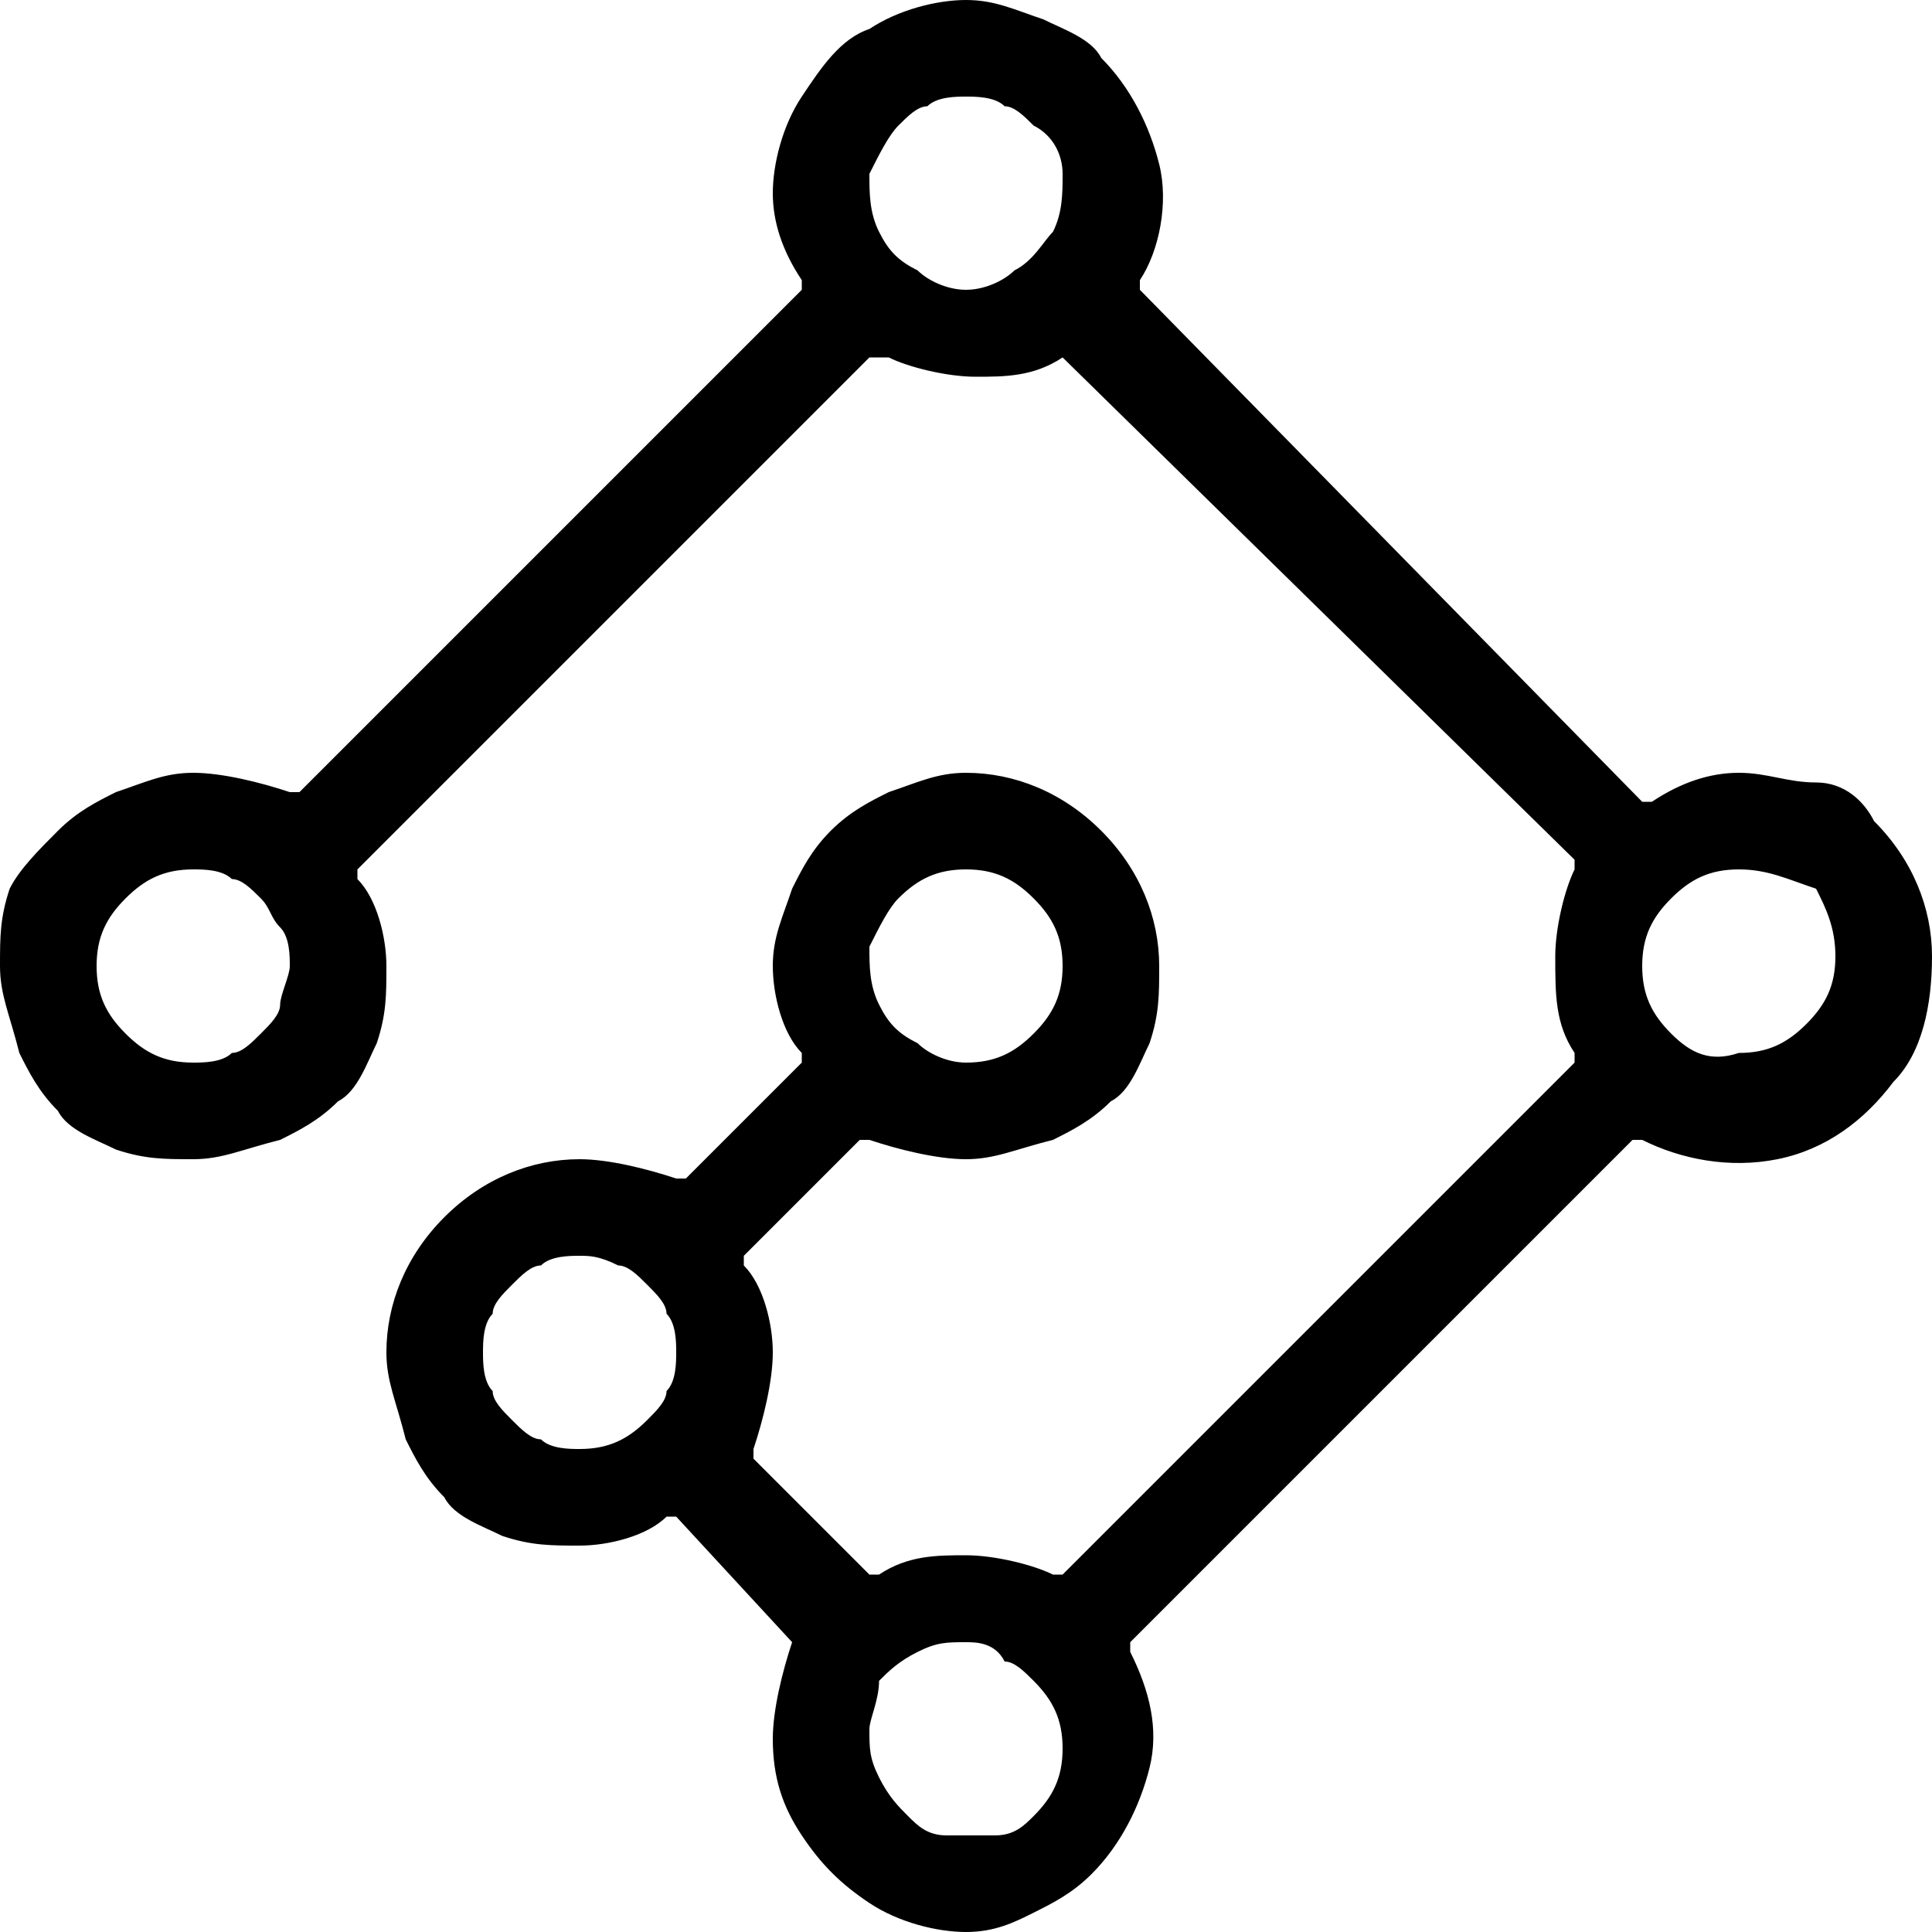 <!-- Generator: Adobe Illustrator 28.1.0, SVG Export Plug-In . SVG Version: 6.00 Build 0)  -->
<svg version="1.1" id="Capa_1" xmlns="http://www.w3.org/2000/svg" xmlns:xlink="http://www.w3.org/1999/xlink" x="0px" y="0px"
	 viewBox="0 0 20 20" style="enable-background:new 0 0 20 20;" xml:space="preserve">
	<title>ueba</title>
	<desc>ueba, user, entity, behavior, analytics, cybersecurity, line, circle, path, machine, learning, device </desc>
	<path d="M10,20c-0.3,0-0.7-0.1-1-0.3c-0.3-0.2-0.5-0.4-0.7-0.7c-0.2-0.3-0.3-0.6-0.3-1c0-0.3,0.1-0.7,0.2-1V17L7,15.7H6.9
			C6.7,15.9,6.3,16,6,16c-0.3,0-0.5,0-0.8-0.1c-0.2-0.1-0.5-0.2-0.6-0.4c-0.2-0.2-0.3-0.4-0.4-0.6C4.1,14.5,4,14.3,4,14
			c0-0.5,0.2-1,0.6-1.4C5,12.2,5.5,12,6,12c0.3,0,0.7,0.1,1,0.2l0.1,0L8.3,11v-0.1C8.1,10.7,8,10.3,8,10c0-0.3,0.1-0.5,0.2-0.8
			C8.3,9,8.4,8.8,8.6,8.6C8.8,8.4,9,8.3,9.2,8.2C9.5,8.1,9.7,8,10,8c0.5,0,1,0.2,1.4,0.6C11.8,9,12,9.5,12,10c0,0.3,0,0.5-0.1,0.8
			c-0.1,0.2-0.2,0.5-0.4,0.6c-0.2,0.2-0.4,0.3-0.6,0.4C10.5,11.9,10.3,12,10,12c-0.3,0-0.7-0.1-1-0.2l-0.1,0L7.7,13l0,0.1
			C7.9,13.3,8,13.7,8,14c0,0.3-0.1,0.7-0.2,1l0,0.1L9,16.3l0.1,0c0.3-0.2,0.6-0.2,0.9-0.2c0.3,0,0.7,0.1,0.9,0.2l0.1,0l5.3-5.3v-0.1
			c-0.2-0.3-0.2-0.6-0.2-1c0-0.3,0.1-0.7,0.2-0.9l0-0.1L11,3.7H11c-0.3,0.2-0.6,0.2-0.9,0.2c-0.3,0-0.7-0.1-0.9-0.2H9L3.7,9l0,0.1
			C3.9,9.3,4,9.7,4,10c0,0.3,0,0.5-0.1,0.8c-0.1,0.2-0.2,0.5-0.4,0.6c-0.2,0.2-0.4,0.3-0.6,0.4C2.5,11.9,2.3,12,2,12
			c-0.3,0-0.5,0-0.8-0.1c-0.2-0.1-0.5-0.2-0.6-0.4c-0.2-0.2-0.3-0.4-0.4-0.6C0.1,10.5,0,10.3,0,10c0-0.3,0-0.5,0.1-0.8
			C0.2,9,0.4,8.8,0.6,8.6C0.8,8.4,1,8.3,1.2,8.2C1.5,8.1,1.7,8,2,8c0.3,0,0.7,0.1,1,0.2l0.1,0L8.3,3V2.9C8.1,2.6,8,2.3,8,2
			c0-0.3,0.1-0.7,0.3-1C8.5,0.7,8.7,0.4,9,0.3C9.3,0.1,9.7,0,10,0c0.3,0,0.5,0.1,0.8,0.2c0.2,0.1,0.5,0.2,0.6,0.4
			c0.3,0.3,0.5,0.7,0.6,1.1c0.1,0.4,0,0.9-0.2,1.2l0,0.1L17,8.3l0.1,0C17.4,8.1,17.7,8,18,8c0.3,0,0.5,0.1,0.8,0.1s0.5,0.2,0.6,0.4
			C19.8,8.9,20,9.4,20,9.9c0,0.5-0.1,1-0.4,1.3c-0.3,0.4-0.7,0.7-1.2,0.8c-0.5,0.1-1,0-1.4-0.2l-0.1,0L11.7,17l0,0.1
			c0.2,0.4,0.3,0.8,0.2,1.2c-0.1,0.4-0.3,0.8-0.6,1.1c-0.2,0.2-0.4,0.3-0.6,0.4C10.5,19.9,10.3,20,10,20z M10,17
			c-0.2,0-0.3,0-0.5,0.1s-0.3,0.2-0.4,0.3C9.1,17.6,9,17.8,9,17.9c0,0.2,0,0.3,0.1,0.5c0.1,0.2,0.2,0.3,0.3,0.4
			C9.5,18.9,9.6,19,9.8,19c0.2,0,0.3,0,0.5,0c0.2,0,0.3-0.1,0.4-0.2c0.2-0.2,0.3-0.4,0.3-0.7s-0.1-0.5-0.3-0.7
			c-0.1-0.1-0.2-0.2-0.3-0.2C10.3,17,10.1,17,10,17z M6,13c-0.1,0-0.3,0-0.4,0.1c-0.1,0-0.2,0.1-0.3,0.2c-0.1,0.1-0.2,0.2-0.2,0.3
			C5,13.7,5,13.9,5,14c0,0.1,0,0.3,0.1,0.4c0,0.1,0.1,0.2,0.2,0.3c0.1,0.1,0.2,0.2,0.3,0.2C5.7,15,5.9,15,6,15
			c0.3,0,0.5-0.1,0.7-0.3c0.1-0.1,0.2-0.2,0.2-0.3C7,14.3,7,14.1,7,14c0-0.1,0-0.3-0.1-0.4c0-0.1-0.1-0.2-0.2-0.3
			c-0.1-0.1-0.2-0.2-0.3-0.2C6.2,13,6.1,13,6,13z M18,9c-0.3,0-0.5,0.1-0.7,0.3C17.1,9.5,17,9.7,17,10c0,0.3,0.1,0.5,0.3,0.7
			c0.2,0.2,0.4,0.3,0.7,0.2c0.3,0,0.5-0.1,0.7-0.3c0.2-0.2,0.3-0.4,0.3-0.7c0-0.3-0.1-0.5-0.2-0.7C18.5,9.1,18.3,9,18,9z M10,9
			C9.7,9,9.5,9.1,9.3,9.3C9.2,9.4,9.1,9.6,9,9.8c0,0.2,0,0.4,0.1,0.6c0.1,0.2,0.2,0.3,0.4,0.4C9.6,10.9,9.8,11,10,11
			c0.3,0,0.5-0.1,0.7-0.3c0.2-0.2,0.3-0.4,0.3-0.7c0-0.3-0.1-0.5-0.3-0.7C10.5,9.1,10.3,9,10,9z M2,9C1.7,9,1.5,9.1,1.3,9.3
			C1.1,9.5,1,9.7,1,10c0,0.3,0.1,0.5,0.3,0.7C1.5,10.9,1.7,11,2,11c0.1,0,0.3,0,0.4-0.1c0.1,0,0.2-0.1,0.3-0.2
			c0.1-0.1,0.2-0.2,0.2-0.3s0.1-0.3,0.1-0.4c0-0.1,0-0.3-0.1-0.4S2.8,9.4,2.7,9.3C2.6,9.2,2.5,9.1,2.4,9.1C2.3,9,2.1,9,2,9z M10,1
			C9.9,1,9.7,1,9.6,1.1c-0.1,0-0.2,0.1-0.3,0.2C9.2,1.4,9.1,1.6,9,1.8C9,2,9,2.2,9.1,2.4c0.1,0.2,0.2,0.3,0.4,0.4
			C9.6,2.9,9.8,3,10,3c0.2,0,0.4-0.1,0.5-0.2c0.2-0.1,0.3-0.3,0.4-0.4C11,2.2,11,2,11,1.8c0-0.2-0.1-0.4-0.3-0.5
			c-0.1-0.1-0.2-0.2-0.3-0.2C10.3,1,10.1,1,10,1z"/>
</svg>

